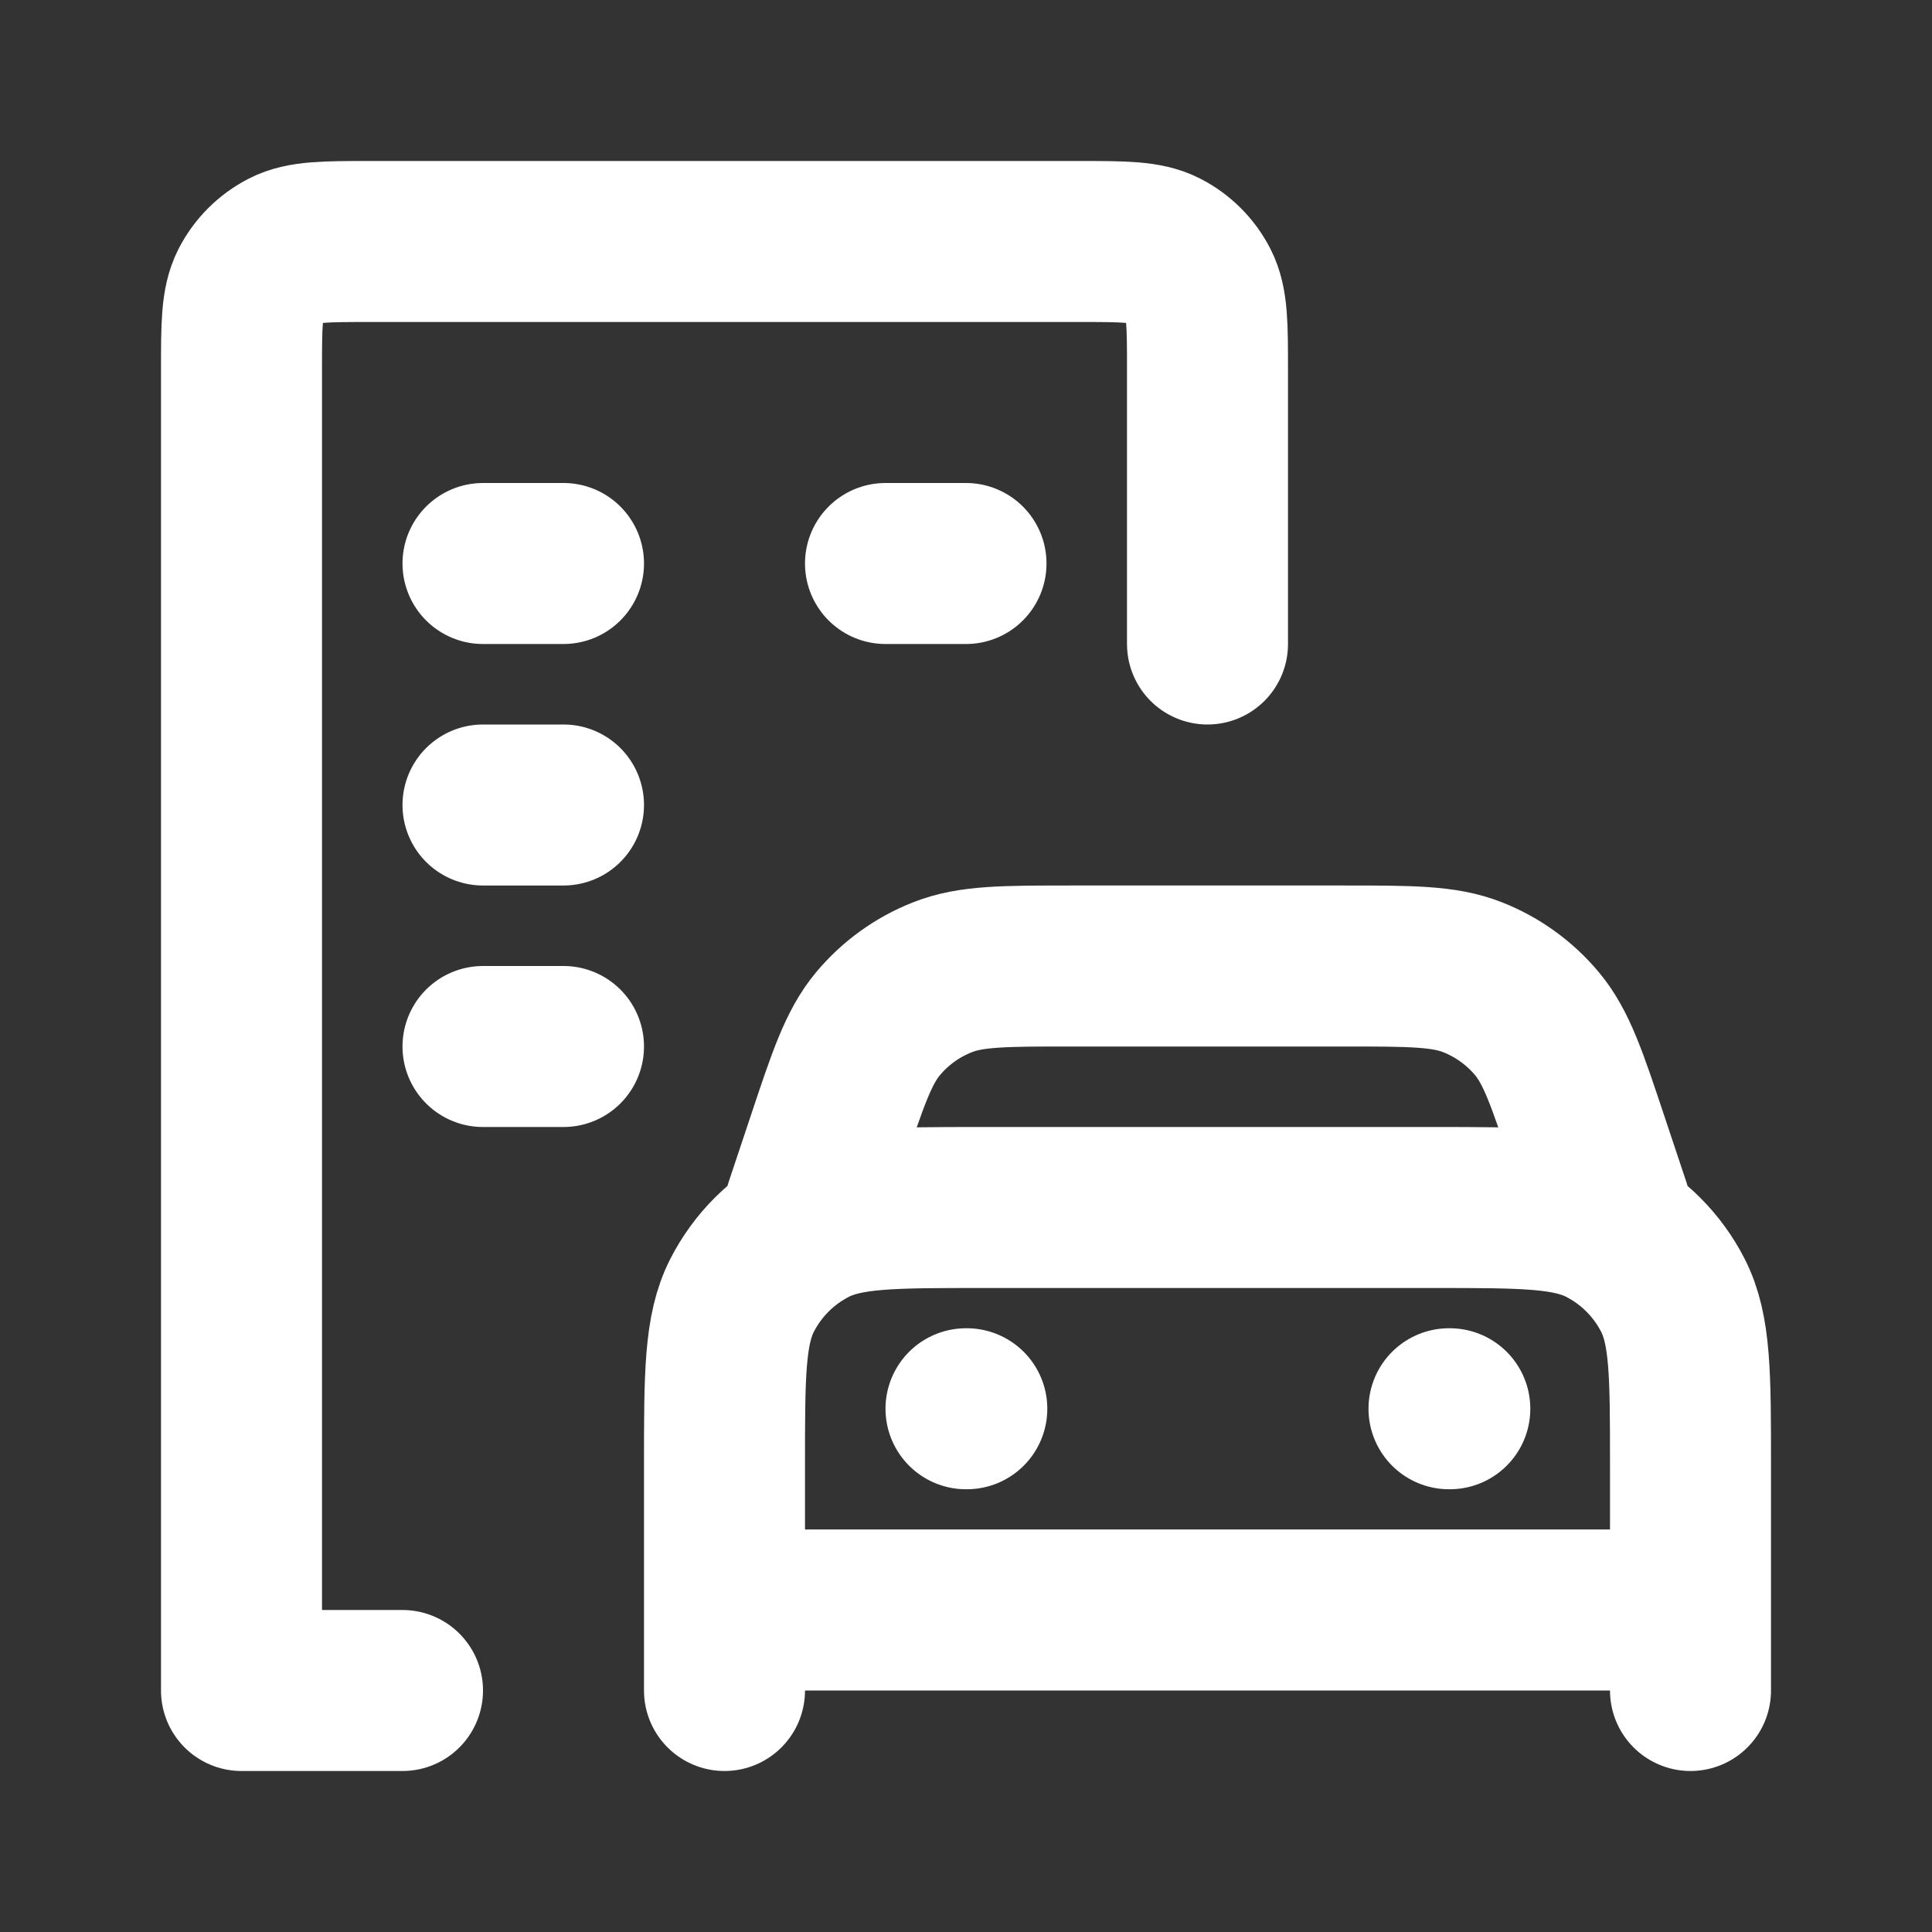 <!DOCTYPE svg PUBLIC "-//W3C//DTD SVG 1.1//EN" "http://www.w3.org/Graphics/SVG/1.1/DTD/svg11.dtd">
<!-- Uploaded to: SVG Repo, www.svgrepo.com, Transformed by: SVG Repo Mixer Tools -->
<svg width="800px" height="800px" viewBox="0 0 24 24" fill="none" xmlns="http://www.w3.org/2000/svg">
<rect x="0" y="0" width="24" height="24" fill="#333333" stroke="none"/>
<g id="SVGRepo_bgCarrier" stroke-width="0"/>
<g id="SVGRepo_tracerCarrier" stroke-linecap="round" stroke-linejoin="round"/>
<g id="SVGRepo_iconCarrier"> <path d="M5 21H3V4.6C3 4.04 3 3.76 3.109 3.546C3.205 3.358 3.358 3.205 3.546 3.109C3.76 3 4.04 3 4.6 3H13.4C13.96 3 14.24 3 14.454 3.109C14.642 3.205 14.795 3.358 14.891 3.546C15 3.76 15 4.04 15 4.6V8M6 7H7M6 10H7M6 13H7M11 7H12M10 15L10.271 14.188C10.533 13.401 10.664 13.008 10.907 12.717C11.122 12.46 11.398 12.261 11.71 12.139C12.062 12 12.477 12 13.306 12H16.694C17.523 12 17.938 12 18.291 12.139C18.602 12.261 18.878 12.46 19.093 12.717C19.336 13.008 19.467 13.401 19.729 14.188L20 15M21 21V18.2C21 17.08 21 16.52 20.782 16.092C20.59 15.716 20.284 15.41 19.908 15.218C19.48 15 18.92 15 17.8 15H12.2C11.08 15 10.52 15 10.092 15.218C9.716 15.41 9.41 15.716 9.218 16.092C9 16.52 9 17.08 9 18.2V21M9 20H21M12 17.5H12.01M18 17.5H18.01" stroke="#ffffff" stroke-width="2" stroke-linecap="round" stroke-linejoin="round"/> </g>
</svg>